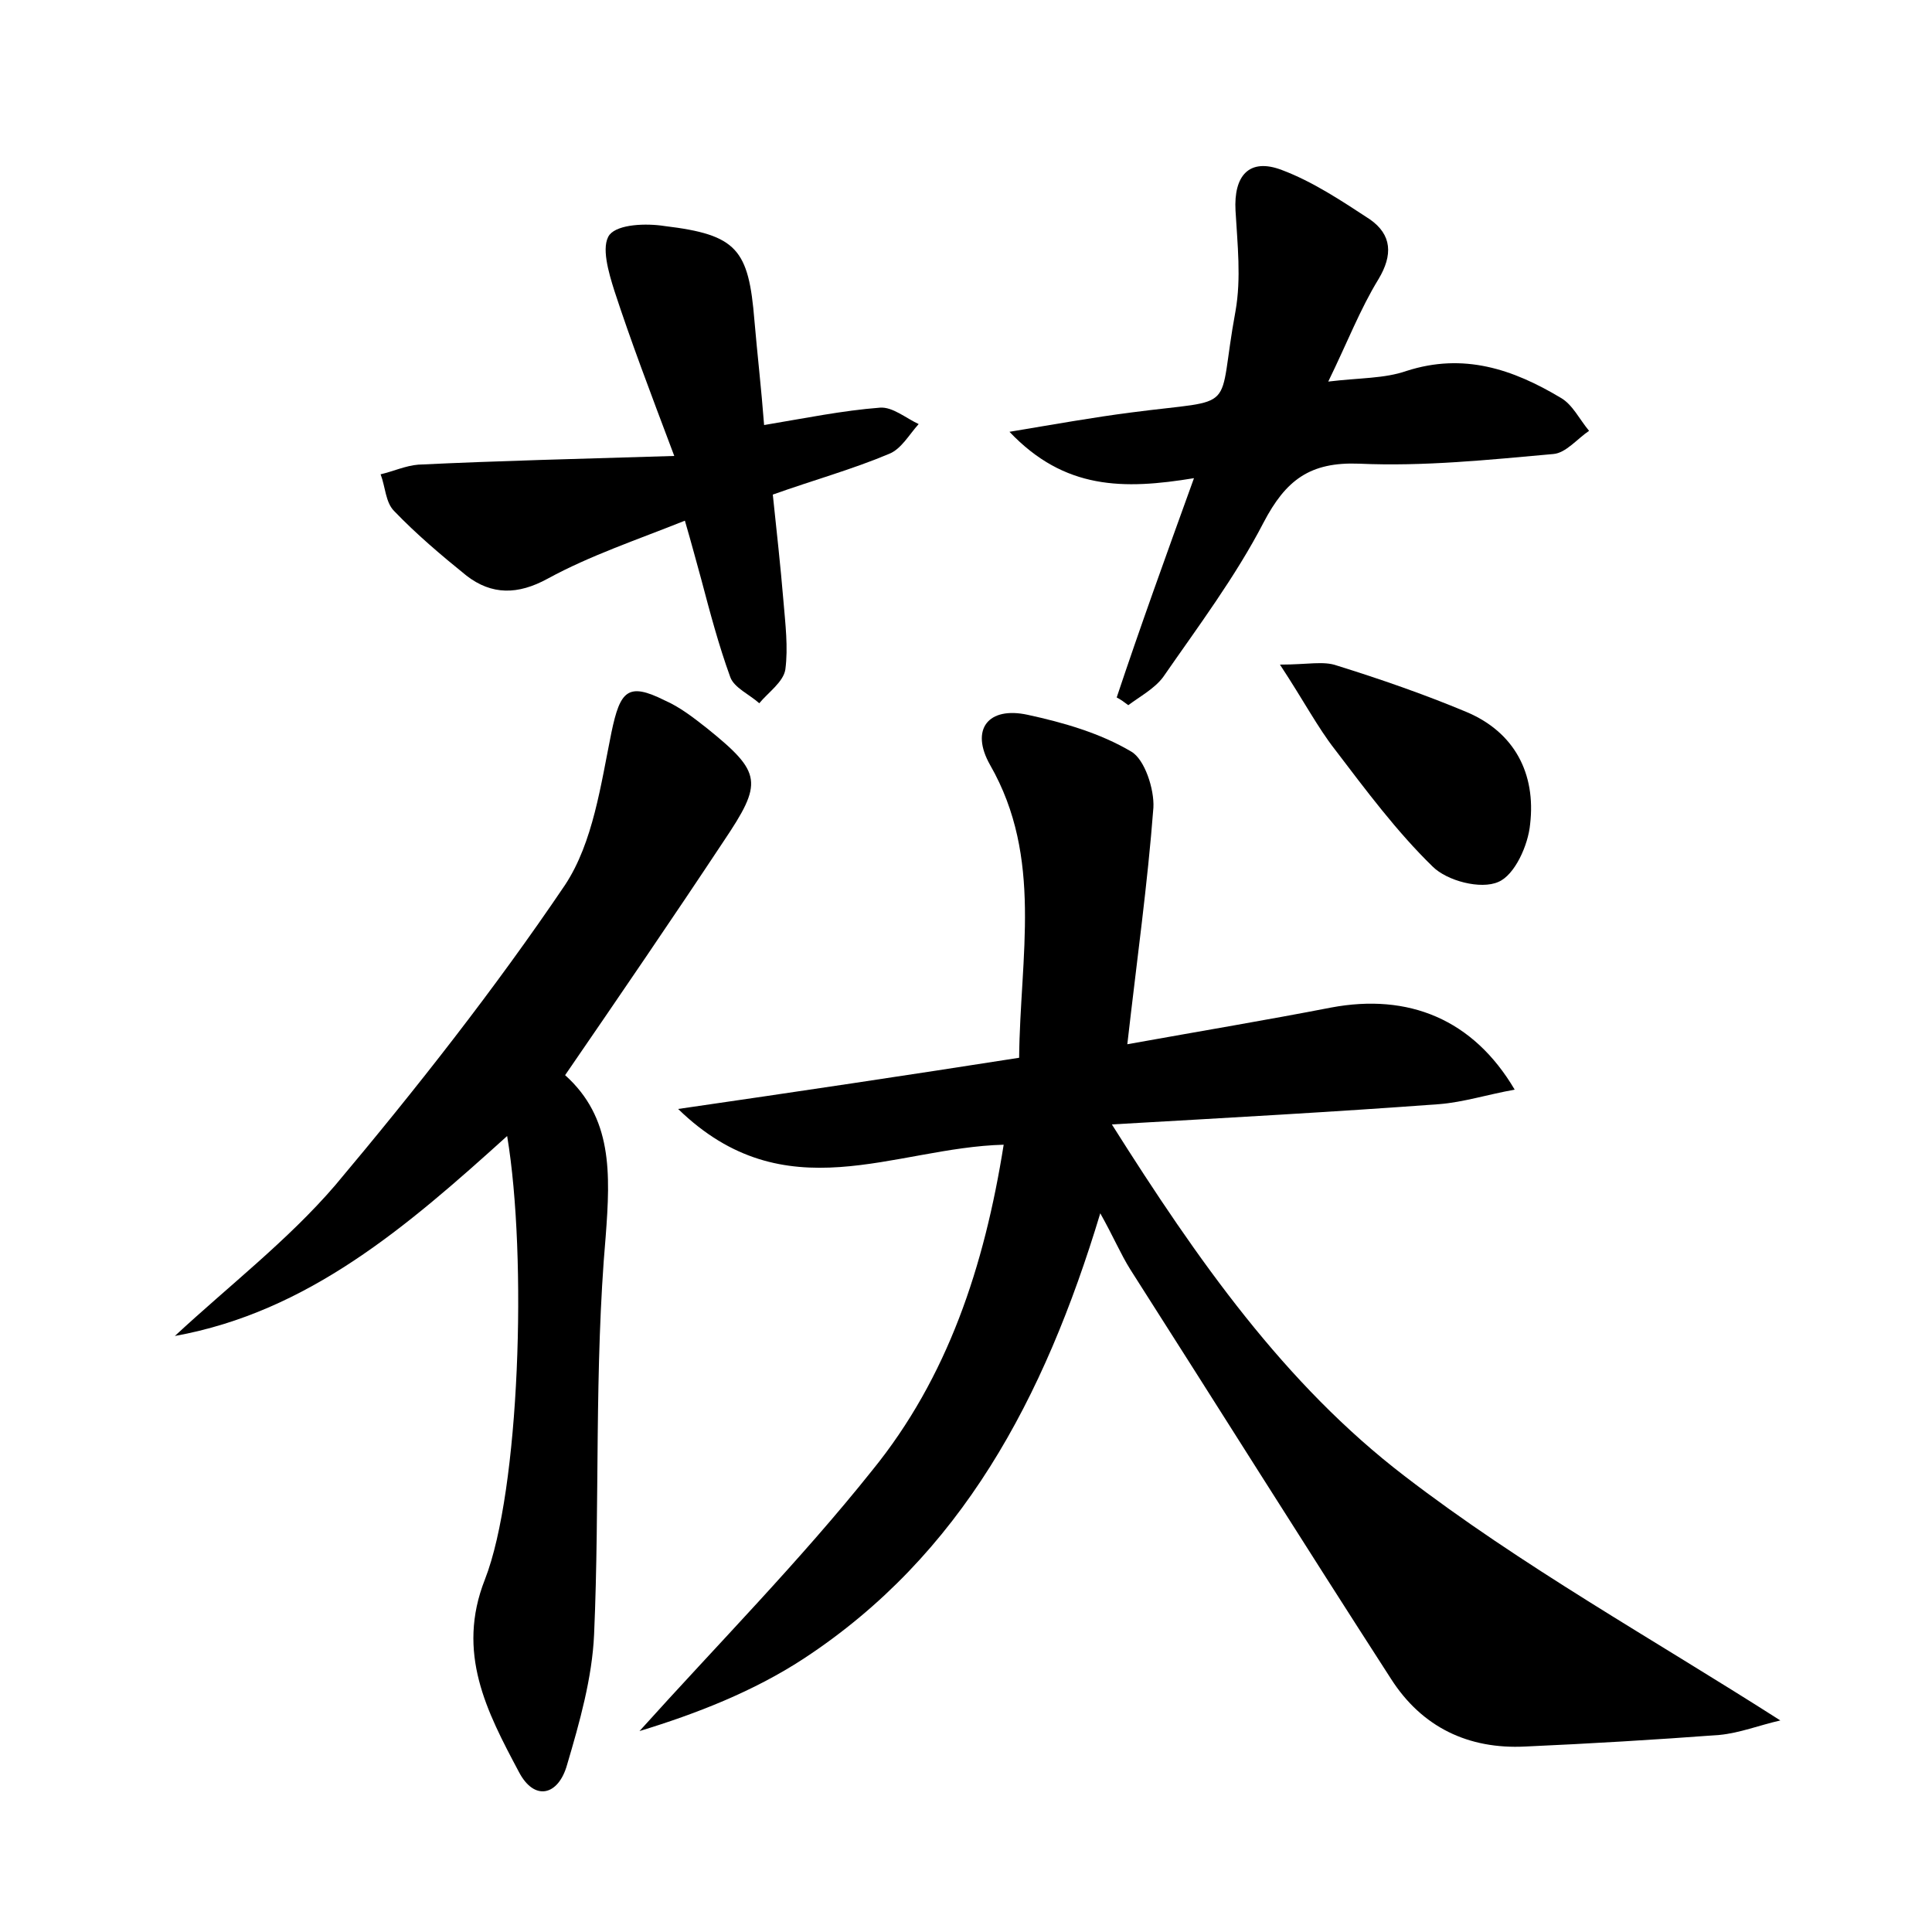 <?xml version="1.0" encoding="utf-8"?>
<!-- Generator: Adobe Illustrator 22.0.0, SVG Export Plug-In . SVG Version: 6.00 Build 0)  -->
<svg version="1.1" id="图层_1" xmlns="http://www.w3.org/2000/svg" xmlns:xlink="http://www.w3.org/1999/xlink" x="0px" y="0px"
	 viewBox="0 0 200 200" style="enable-background:new 0 0 200 200;" xml:space="preserve">
<style type="text/css">
	.st0{fill:#FFFFFF;}
</style>
<g>
	
	<path d="M103.9,118.5c-11.4,0.3-22.6,7.1-33.7-3.7c12.4-1.8,23.8-3.5,35.3-5.3c0.1-10.5,2.5-20.7-3-30.3c-2.1-3.7-0.2-6.1,3.9-5.2
		c3.7,0.8,7.5,1.9,10.7,3.8c1.4,0.8,2.4,3.9,2.3,5.8c-0.6,7.9-1.7,15.7-2.7,24.5c7.8-1.4,14.4-2.5,21.1-3.8c8-1.5,14.7,1.2,19,8.5
		c-2.8,0.5-5.3,1.3-7.8,1.5c-10.8,0.8-21.7,1.4-33.9,2.1c8.9,14.1,17.9,26.9,30.3,36.4c12.1,9.3,25.6,16.8,38.9,25.3
		c-2.2,0.5-4.2,1.3-6.3,1.5c-6.7,0.5-13.4,0.9-20.1,1.2c-5.9,0.3-10.7-2-13.9-7c-9.1-14.1-18-28.3-27-42.4c-1-1.6-1.7-3.3-3.1-5.8
		c-5.8,19.2-14.4,35.4-30.7,46.1c-5.2,3.4-11.1,5.7-17,7.5c8.1-9,16.6-17.6,24.1-27C98.1,142.6,101.9,131.1,103.9,118.5z"/>
	<path d="M52.5,117.6c-10.4,9.4-20.6,18.2-34.4,20.7c5.6-5.2,11.7-9.9,16.6-15.6c8.4-10,16.5-20.3,23.8-31.1
		c2.9-4.4,3.7-10.4,4.8-15.8c0.9-4.3,1.7-5.2,5.5-3.3c1.6,0.7,3,1.8,4.4,2.9C78.9,80,79,81,74.9,87.1c-5.3,8-10.7,15.9-16.4,24.2
		c4.9,4.4,4.7,10.1,4.2,16.7c-1.2,13.7-0.6,27.5-1.2,41.2c-0.2,4.5-1.5,9.1-2.8,13.5c-0.9,3.2-3.4,3.8-5,0.7
		c-3.3-6.2-6.5-12.3-3.5-19.9C53.8,154.3,54.6,130.2,52.5,117.6z"/>
	<path d="M123.6,49.5c-7.3,1.2-13.4,1.2-19.1-4.8c4.8-0.8,8.7-1.5,12.6-2c11.4-1.5,8.8,0.3,10.8-10.5c0.6-3.4,0.2-6.9,0-10.4
		c-0.2-3.6,1.4-5.5,4.8-4.2c3.2,1.2,6.2,3.2,9.1,5.1c2.3,1.6,2.4,3.7,0.9,6.2c-1.9,3.1-3.2,6.5-5.2,10.6c3.3-0.4,5.8-0.3,8.1-1.1
		c5.9-1.9,11-0.2,16,2.8c1.2,0.7,1.9,2.2,2.9,3.4c-1.2,0.8-2.4,2.3-3.7,2.4c-6.7,0.6-13.4,1.3-20.1,1c-5.1-0.2-7.6,1.7-9.9,6.1
		c-2.9,5.6-6.8,10.8-10.4,16c-0.9,1.2-2.4,2-3.6,2.9c-0.4-0.3-0.8-0.6-1.2-0.8C118,65,120.6,57.8,123.6,49.5z"/>
	<path d="M69.8,47.2c-2.6-6.9-4.5-11.9-6.2-17.1c-0.6-1.9-1.4-4.6-0.5-5.8c0.9-1.1,3.8-1.2,5.7-0.9c7.5,0.9,8.7,2.4,9.3,9.8
		c0.3,3.5,0.7,6.9,1,10.8c4.2-0.7,8.1-1.5,12-1.8c1.3-0.1,2.7,1.1,4,1.7c-1,1.1-1.8,2.6-3.1,3.1c-3.8,1.6-7.8,2.7-12,4.2
		c0.4,3.8,0.8,7.4,1.1,11c0.2,2.4,0.5,4.8,0.2,7.1c-0.2,1.3-1.8,2.4-2.7,3.5c-1-0.9-2.6-1.6-3-2.7c-1.2-3.3-2.1-6.7-3-10.1
		c-0.5-1.8-1-3.7-1.7-6.1c-5,2-9.8,3.6-14.2,6c-3.1,1.7-5.8,1.7-8.4-0.3c-2.6-2.1-5.2-4.3-7.5-6.7c-0.9-0.9-0.9-2.5-1.4-3.8
		c1.3-0.3,2.6-0.9,3.9-1C51.6,47.7,60,47.5,69.8,47.2z"/>
	<path d="M132.5,68.8c2.9,0,4.5-0.4,5.9,0.1c4.5,1.4,9.1,3,13.4,4.8c5,2.1,7.2,6.4,6.6,11.6c-0.2,2.2-1.6,5.3-3.3,6
		c-1.8,0.8-5.3-0.1-6.8-1.6c-3.7-3.6-6.9-7.9-10.1-12.1C136.4,75.3,135,72.6,132.5,68.8z"/>
</g>
</svg>
